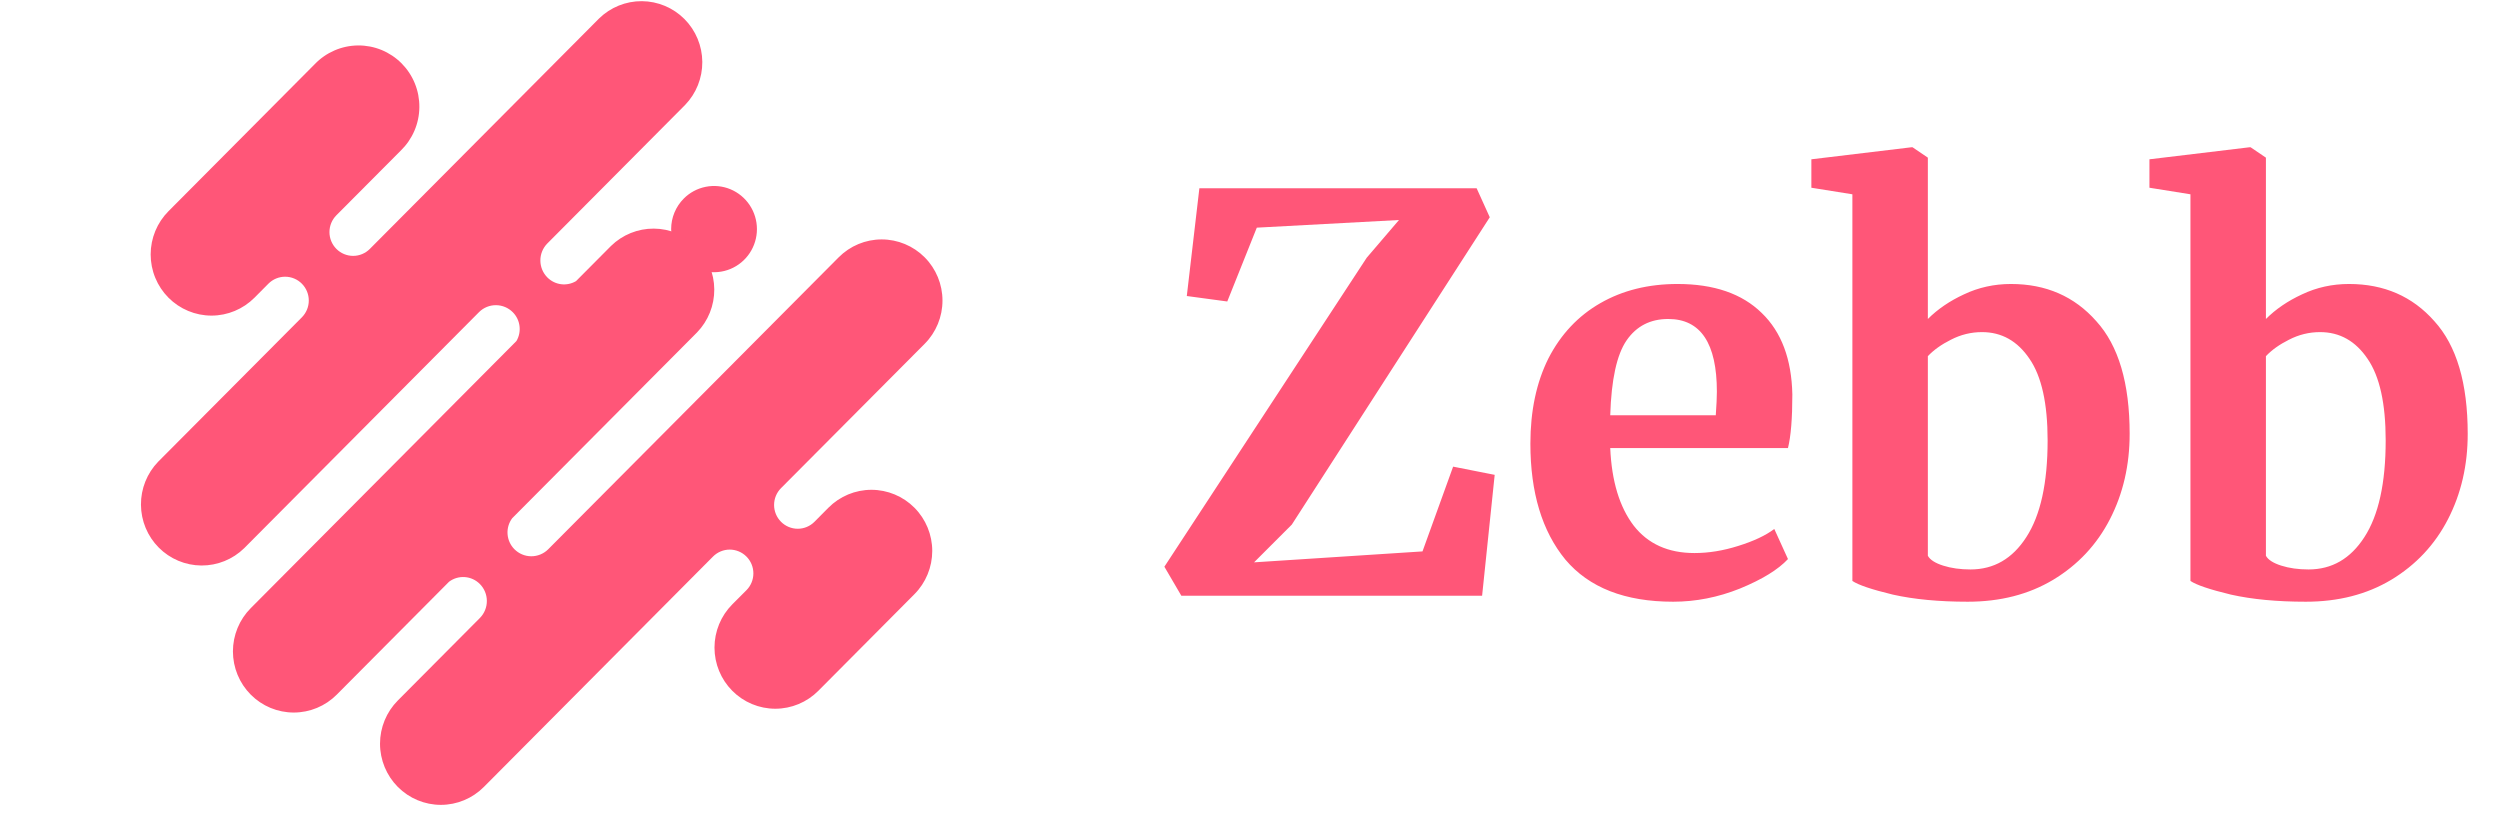 <svg width="128" height="42" viewBox="0 0 128 42" fill="none" xmlns="http://www.w3.org/2000/svg">
<g clip-path="url(#clip0_207_3900)">
<path d="M35.007 13.291C35.313 13.6 35.705 13.81 36.131 13.895C36.557 13.981 36.998 13.937 37.4 13.77C37.801 13.603 38.144 13.32 38.385 12.957C38.626 12.594 38.755 12.167 38.755 11.73C38.755 11.294 38.626 10.867 38.385 10.504C38.144 10.141 37.801 9.858 37.4 9.69C36.998 9.523 36.557 9.48 36.131 9.565C35.705 9.65 35.313 9.86 35.007 10.169C34.595 10.583 34.363 11.145 34.363 11.73C34.363 12.316 34.595 12.877 35.007 13.291Z" fill="#FF5678"/>
<path d="M26.442 17.46L12.838 31.138C12.549 31.428 12.32 31.773 12.163 32.153C12.007 32.533 11.926 32.94 11.926 33.351C11.926 33.762 12.007 34.169 12.163 34.549C12.319 34.929 12.549 35.274 12.838 35.565C13.127 35.856 13.47 36.086 13.848 36.244C14.226 36.401 14.631 36.482 15.04 36.482C15.449 36.482 15.854 36.401 16.231 36.244C16.609 36.087 16.953 35.856 17.242 35.565L22.992 29.784C23.224 29.61 23.511 29.526 23.8 29.547C24.089 29.568 24.36 29.693 24.566 29.898C24.795 30.127 24.925 30.438 24.927 30.763C24.929 31.088 24.804 31.401 24.578 31.633L20.369 35.865C19.785 36.452 19.457 37.248 19.457 38.078C19.458 38.909 19.786 39.705 20.37 40.292C20.954 40.879 21.746 41.209 22.572 41.209C23.398 41.209 24.189 40.879 24.773 40.292L36.506 28.496C36.618 28.383 36.752 28.293 36.899 28.232C37.045 28.171 37.203 28.139 37.362 28.139C37.521 28.139 37.678 28.171 37.825 28.232C37.972 28.293 38.106 28.383 38.218 28.496C38.331 28.609 38.42 28.743 38.481 28.891C38.542 29.038 38.573 29.197 38.573 29.357C38.573 29.517 38.542 29.675 38.481 29.823C38.42 29.97 38.331 30.105 38.218 30.218L37.494 30.943C36.91 31.53 36.582 32.326 36.582 33.157C36.582 33.987 36.91 34.783 37.494 35.37C38.078 35.957 38.87 36.287 39.696 36.287C40.522 36.287 41.314 35.957 41.898 35.37L46.818 30.423C47.402 29.836 47.73 29.039 47.731 28.209C47.731 27.379 47.403 26.582 46.819 25.995C46.235 25.408 45.443 25.078 44.617 25.078C43.791 25.078 42.999 25.408 42.415 25.995L41.701 26.715C41.474 26.944 41.166 27.072 40.844 27.072C40.523 27.072 40.215 26.944 39.988 26.715C39.761 26.487 39.633 26.177 39.633 25.854C39.633 25.531 39.761 25.221 39.988 24.993L47.344 17.602C47.928 17.015 48.256 16.218 48.255 15.388C48.255 14.558 47.927 13.762 47.343 13.175C46.759 12.588 45.967 12.258 45.141 12.258C44.316 12.258 43.524 12.588 42.94 13.175L28.061 28.13C27.83 28.357 27.519 28.483 27.196 28.481C26.873 28.479 26.564 28.348 26.336 28.118C26.131 27.911 26.008 27.638 25.987 27.347C25.966 27.056 26.05 26.768 26.224 26.534L35.687 17.021C36.259 16.431 36.576 15.639 36.571 14.816C36.565 13.992 36.238 13.204 35.659 12.622C35.08 12.04 34.296 11.71 33.477 11.705C32.658 11.7 31.87 12.019 31.283 12.593L29.493 14.393C29.263 14.53 28.994 14.585 28.729 14.552C28.464 14.518 28.218 14.398 28.028 14.208C27.799 13.979 27.669 13.669 27.667 13.344C27.664 13.019 27.79 12.706 28.015 12.474L35.075 5.376C35.646 4.786 35.963 3.994 35.958 3.171C35.952 2.347 35.625 1.559 35.046 0.977C34.467 0.395 33.683 0.066 32.864 0.06C32.045 0.055 31.257 0.374 30.671 0.948L18.936 12.744C18.709 12.973 18.401 13.101 18.079 13.101C17.758 13.101 17.45 12.972 17.223 12.744C16.996 12.515 16.868 12.206 16.868 11.883C16.868 11.56 16.996 11.25 17.223 11.022L20.519 7.711C20.817 7.422 21.054 7.077 21.218 6.695C21.382 6.313 21.468 5.902 21.471 5.486C21.475 5.07 21.397 4.657 21.24 4.272C21.084 3.887 20.852 3.538 20.56 3.243C20.267 2.949 19.919 2.717 19.536 2.559C19.153 2.402 18.743 2.323 18.329 2.327C17.916 2.331 17.507 2.417 17.127 2.582C16.747 2.746 16.403 2.985 16.116 3.284L8.626 10.814C8.042 11.401 7.714 12.197 7.714 13.028C7.714 13.439 7.794 13.846 7.951 14.226C8.107 14.606 8.337 14.951 8.626 15.242C8.915 15.532 9.258 15.763 9.636 15.92C10.014 16.078 10.419 16.159 10.828 16.159C11.653 16.159 12.445 15.829 13.03 15.242L13.742 14.525C13.969 14.297 14.277 14.168 14.599 14.168C14.92 14.168 15.228 14.296 15.455 14.525C15.682 14.753 15.81 15.063 15.81 15.386C15.81 15.709 15.683 16.018 15.456 16.247L8.1 23.638C7.529 24.228 7.211 25.02 7.217 25.843C7.222 26.667 7.55 27.455 8.129 28.037C8.708 28.619 9.492 28.948 10.311 28.954C11.13 28.959 11.918 28.64 12.504 28.066L24.532 15.975C24.763 15.748 25.074 15.622 25.397 15.625C25.72 15.627 26.029 15.758 26.257 15.988C26.446 16.178 26.566 16.426 26.599 16.692C26.633 16.959 26.578 17.229 26.442 17.46Z" fill="#FF5678"/>
</g>
<path d="M71.628 11.264L64.348 11.656L62.836 15.436L60.764 15.156L61.408 9.64H75.604L76.276 11.124L66.14 26.86L64.208 28.792L72.832 28.232L74.4 23.892L76.528 24.312L75.884 30.5H60.484L59.616 29.016L69.976 13.196L71.628 11.264ZM85.664 30.808C83.2 30.808 81.361 30.089 80.148 28.652C78.953 27.196 78.356 25.217 78.356 22.716C78.356 21.036 78.664 19.58 79.28 18.348C79.914 17.116 80.801 16.173 81.94 15.52C83.078 14.867 84.394 14.54 85.888 14.54C87.754 14.54 89.192 15.035 90.2 16.024C91.208 16.995 91.73 18.385 91.768 20.196C91.768 21.428 91.693 22.343 91.544 22.94H82.444C82.518 24.639 82.92 25.964 83.648 26.916C84.376 27.849 85.412 28.316 86.756 28.316C87.484 28.316 88.23 28.195 88.996 27.952C89.78 27.709 90.396 27.42 90.844 27.084L91.544 28.624C91.04 29.165 90.218 29.669 89.08 30.136C87.96 30.584 86.821 30.808 85.664 30.808ZM87.848 21.26C87.885 20.737 87.904 20.336 87.904 20.056C87.904 17.573 87.073 16.332 85.412 16.332C84.497 16.332 83.788 16.696 83.284 17.424C82.78 18.152 82.5 19.431 82.444 21.26H87.848ZM92.742 8.156L97.866 7.54H97.922L98.706 8.072V16.332C99.21 15.828 99.826 15.408 100.554 15.072C101.301 14.717 102.104 14.54 102.962 14.54C104.754 14.54 106.21 15.175 107.33 16.444C108.469 17.695 109.038 19.617 109.038 22.212C109.038 23.817 108.702 25.273 108.03 26.58C107.358 27.887 106.388 28.923 105.118 29.688C103.868 30.435 102.412 30.808 100.75 30.808C99.275 30.808 97.997 30.687 96.914 30.444C95.832 30.183 95.141 29.949 94.842 29.744V9.948L92.742 9.612V8.156ZM101.478 17.004C100.918 17.004 100.386 17.135 99.882 17.396C99.397 17.639 99.005 17.919 98.706 18.236V28.456C98.818 28.661 99.079 28.829 99.49 28.96C99.901 29.091 100.368 29.156 100.89 29.156C102.085 29.156 103.037 28.605 103.746 27.504C104.474 26.384 104.838 24.732 104.838 22.548C104.838 20.663 104.53 19.272 103.914 18.376C103.298 17.461 102.486 17.004 101.478 17.004ZM110.051 8.156L115.175 7.54H115.231L116.015 8.072V16.332C116.519 15.828 117.135 15.408 117.863 15.072C118.609 14.717 119.412 14.54 120.271 14.54C122.063 14.54 123.519 15.175 124.639 16.444C125.777 17.695 126.347 19.617 126.347 22.212C126.347 23.817 126.011 25.273 125.339 26.58C124.667 27.887 123.696 28.923 122.427 29.688C121.176 30.435 119.72 30.808 118.059 30.808C116.584 30.808 115.305 30.687 114.223 30.444C113.14 30.183 112.449 29.949 112.151 29.744V9.948L110.051 9.612V8.156ZM118.787 17.004C118.227 17.004 117.695 17.135 117.191 17.396C116.705 17.639 116.313 17.919 116.015 18.236V28.456C116.127 28.661 116.388 28.829 116.799 28.96C117.209 29.091 117.676 29.156 118.199 29.156C119.393 29.156 120.345 28.605 121.055 27.504C121.783 26.384 122.147 24.732 122.147 22.548C122.147 20.663 121.839 19.272 121.223 18.376C120.607 17.461 119.795 17.004 118.787 17.004Z" fill="#FF5678"/>
<defs>
<clipPath id="clip0_207_3900">
<rect width="55" height="42" fill="white"/>
</clipPath>
</defs>
</svg>
